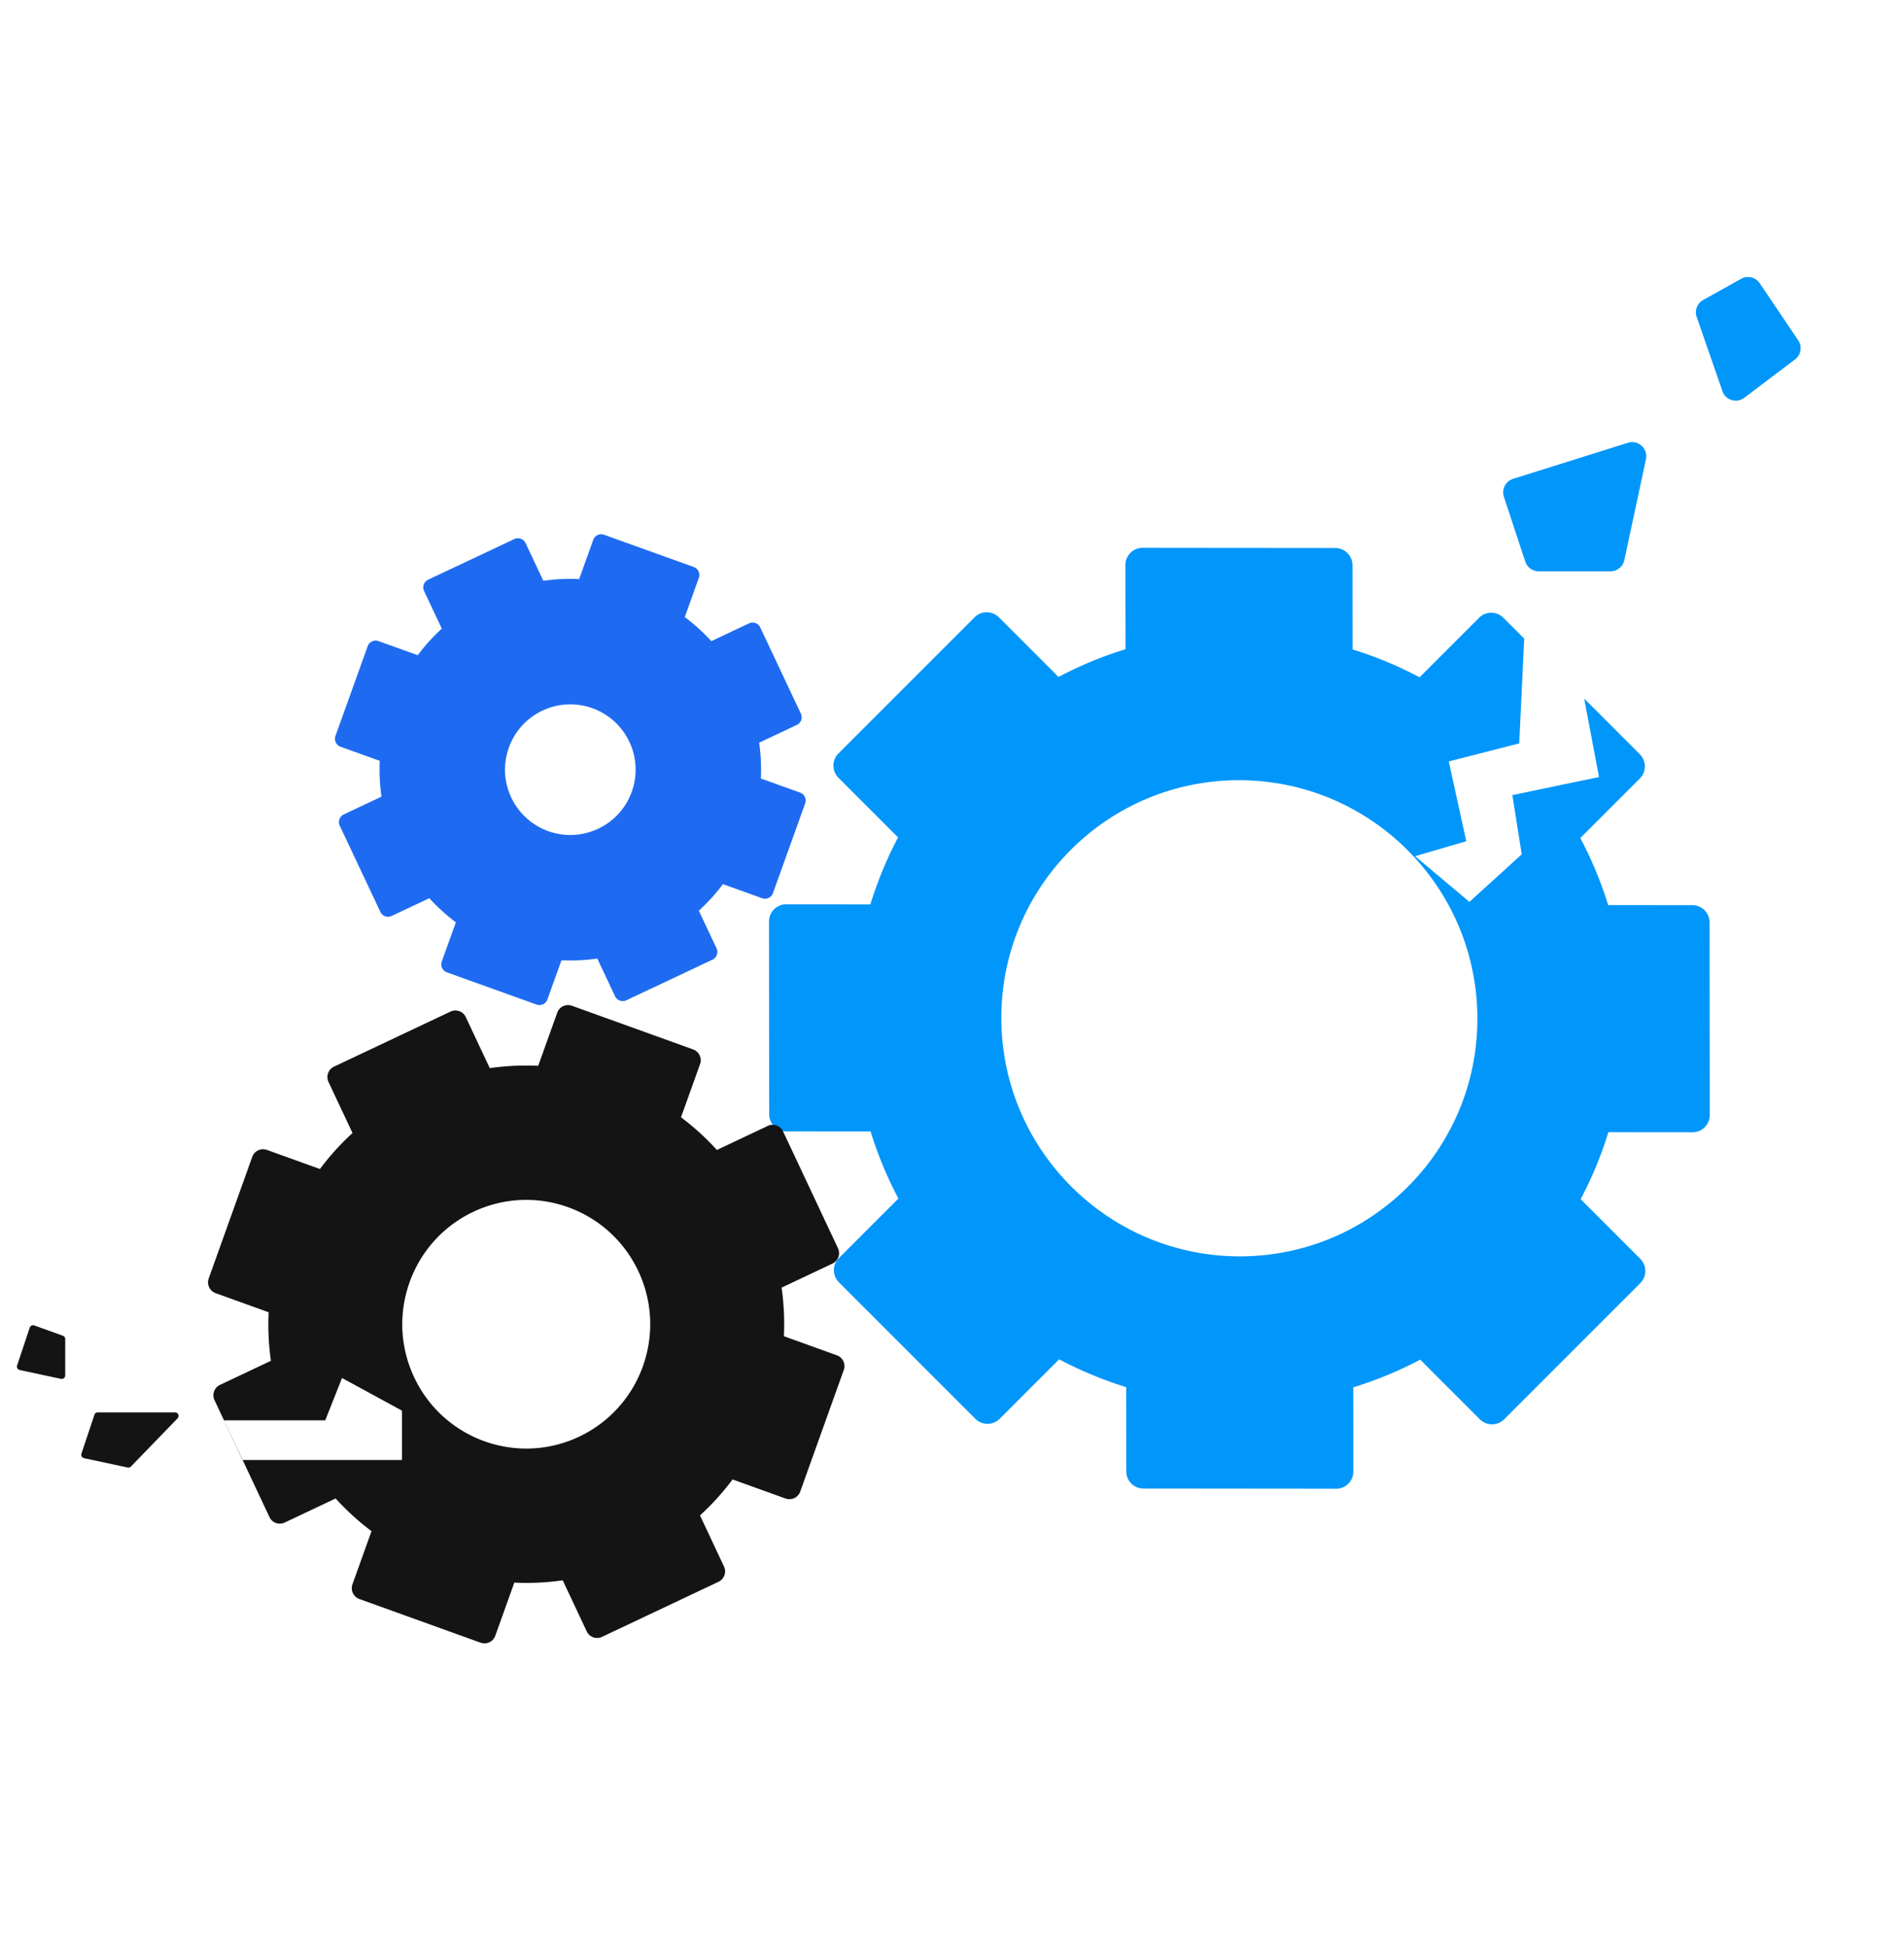 <svg xmlns="http://www.w3.org/2000/svg" width="1080" height="1104" viewBox="0 0 1080 1104" fill="none"><g clip-path="url(#a)"><path fill="#1E6BF1" fill-rule="evenodd" d="m215.757 517.155-23.04-48.879a4.813 4.813 0 0 1 2.302-6.406l21.361-10.069a107.5 107.5 0 0 1-.964-20.309l-22.229-7.986a4.813 4.813 0 0 1-2.902-6.157l18.271-50.855a4.814 4.814 0 0 1 6.157-2.903l22.229 7.987a107.5 107.5 0 0 1 13.669-15.052l-10.068-21.359a4.813 4.813 0 0 1 2.301-6.406l48.88-23.04a4.813 4.813 0 0 1 6.406 2.301l10.068 21.359a107.5 107.5 0 0 1 20.309-.964l7.987-22.23a4.813 4.813 0 0 1 6.157-2.902l50.855 18.271a4.814 4.814 0 0 1 2.903 6.157l-7.987 22.229a107.5 107.5 0 0 1 15.052 13.669l21.357-10.067a4.813 4.813 0 0 1 6.406 2.302l23.04 48.879a4.813 4.813 0 0 1-2.301 6.406l-21.356 10.067c.971 6.781 1.282 13.58.964 20.311l22.229 7.987a4.81 4.81 0 0 1 2.902 6.157l-18.271 50.855a4.814 4.814 0 0 1-6.157 2.902l-22.229-7.986a107.5 107.5 0 0 1-13.67 15.053l10.067 21.358a4.813 4.813 0 0 1-2.301 6.406l-48.88 23.04a4.814 4.814 0 0 1-6.406-2.301l-10.067-21.359a107.5 107.5 0 0 1-20.311.964l-7.986 22.228a4.81 4.81 0 0 1-6.157 2.902l-50.855-18.271a4.813 4.813 0 0 1-2.902-6.157l7.986-22.229a107.5 107.5 0 0 1-15.053-13.67l-21.36 10.069a4.814 4.814 0 0 1-6.406-2.302m123.531-47.153c18.501-8.721 26.429-30.789 17.709-49.29-8.721-18.501-30.789-26.43-49.29-17.709s-26.43 30.789-17.709 49.29 30.789 26.429 49.29 17.709" clip-rule="evenodd"/><path fill="#0096FA" fill-rule="evenodd" d="m436.198 522.583.103 109.33c.005 5.378 4.369 9.742 9.747 9.747l47.774.045a218 218 0 0 0 15.791 38.016l-33.76 33.759c-3.799 3.8-3.793 9.965.013 13.772l77.38 77.38c3.807 3.806 9.972 3.812 13.772.013l33.759-33.759a218 218 0 0 0 38.017 15.792l.045 47.774c.005 5.378 4.369 9.742 9.747 9.747l109.33.103a9.715 9.715 0 0 0 9.728-9.729l-.044-47.774a217 217 0 0 0 37.985-15.719l33.824 33.824c3.806 3.806 9.972 3.812 13.771.012l77.236-77.235c3.799-3.799 3.793-9.965-.013-13.771l-33.824-33.824a217 217 0 0 0 15.722-37.989l47.771.045a9.716 9.716 0 0 0 9.729-9.729l-.103-109.33c-.005-5.378-4.369-9.742-9.747-9.747l-47.772-.044a218 218 0 0 0-15.792-38.016l33.76-33.76c3.799-3.8 3.794-9.965-.013-13.772l-31.532-31.533 8.4 44.464-49.144 10.253 5.304 33.587-29.66 26.985-30.798-25.924 28.991-8.485-9.899-45.255 39.951-10.253 2.829-59.397-11.822-11.822c-3.806-3.807-9.972-3.812-13.771-.013l-33.761 33.761a218 218 0 0 0-38.015-15.791l-.044-47.772c-.005-5.378-4.369-9.742-9.747-9.747l-109.33-.103a9.716 9.716 0 0 0-9.729 9.729l.045 47.773a217 217 0 0 0-37.987 15.721l-33.823-33.823c-3.806-3.806-9.972-3.812-13.771-.013l-77.236 77.235c-3.799 3.8-3.793 9.965.013 13.772l33.823 33.823a217 217 0 0 0-15.719 37.983l-47.775-.044a9.715 9.715 0 0 0-9.729 9.728m401.818 55.042c-.07-74.567-60.575-135.072-135.142-135.142s-134.958 60.322-134.888 134.889c.069 74.566 60.575 135.072 135.141 135.141 74.567.07 134.959-60.321 134.889-134.888" clip-rule="evenodd"/><path fill="#0096FA" d="m865.187 318.507-12.143-36.799a8 8 0 0 1 5.2-10.139l65.162-20.458c5.847-1.836 11.502 3.316 10.218 9.309l-12.269 57.256a8 8 0 0 1-7.822 6.324h-40.749a8 8 0 0 1-7.597-5.493M977.017 221.845l-14.609-42.095a8 8 0 0 1 3.662-9.61l21.563-12.023a8 8 0 0 1 10.528 2.514l21.829 32.37a8 8 0 0 1-1.81 10.856l-28.782 21.748c-4.333 3.274-10.6 1.371-12.381-3.76"/><path fill="#141414" fill-rule="evenodd" d="m137.628 828 15.207 32.352a6.5 6.5 0 0 0 8.661 3.121l28.879-13.651a145.5 145.5 0 0 0 20.352 18.534l-10.798 30.138c-1.215 3.392.542 7.129 3.924 8.348l68.759 24.772a6.503 6.503 0 0 0 8.325-3.935l10.798-30.137c9.1.431 18.292.009 27.459-1.307l13.612 28.958a6.5 6.5 0 0 0 8.661 3.12l66.088-31.238c3.251-1.537 4.644-5.425 3.112-8.685l-13.611-28.956a145.7 145.7 0 0 0 18.483-20.409l30.047 10.825c3.383 1.219 7.11-.543 8.325-3.935l24.704-68.949c1.215-3.392-.542-7.129-3.924-8.348l-30.047-10.825c.43-9.126.009-18.345-1.304-27.54l28.877-13.649c3.251-1.536 4.644-5.425 3.112-8.685l-31.152-66.271a6.5 6.5 0 0 0-8.661-3.121l-28.878 13.65a145.5 145.5 0 0 0-20.351-18.532l10.798-30.139c1.215-3.392-.542-7.129-3.924-8.348l-68.759-24.772c-3.382-1.218-7.109.543-8.325 3.935l-10.798 30.139a145 145 0 0 0-27.462 1.308l-13.613-28.959a6.5 6.5 0 0 0-8.661-3.121l-66.088 31.238c-3.251 1.537-4.644 5.425-3.112 8.685l13.613 28.961a145.6 145.6 0 0 0-18.48 20.407l-30.062-10.83c-3.383-1.219-7.11.543-8.325 3.934l-24.704 68.95c-1.215 3.392.542 7.129 3.924 8.348l30.063 10.831a146 146 0 0 0 1.303 27.533l-28.88 13.651c-3.251 1.536-4.644 5.425-3.112 8.685l5.368 11.419H127l10.5 22.5zm0 0H228v-28l-34-18.5-9.5 24h-57.449zm224.471-107.06c-16.555-35.22-58.449-50.313-93.572-33.712-35.122 16.602-50.174 58.611-33.618 93.831s58.449 50.314 93.571 33.712 50.175-58.611 33.619-93.831" clip-rule="evenodd"/><path fill="#141414" d="M55.442 801H99.28c1.766 0 2.665 2.122 1.436 3.391l-26.444 27.312a2 2 0 0 1-1.856.565l-24.731-5.3a2 2 0 0 1-1.478-2.588l7.337-22.012A2 2 0 0 1 55.442 801M19.426 751.691l16.25 5.834A2 2 0 0 1 37 759.407v20.619a2 2 0 0 1-2.42 1.956l-23.395-5.014a2 2 0 0 1-1.478-2.588l7.146-21.439a2 2 0 0 1 2.573-1.25"/></g><defs><clipPath id="a"><path fill="#fff" d="M0 0h1080v1103.51H0z"/></clipPath></defs></svg>
